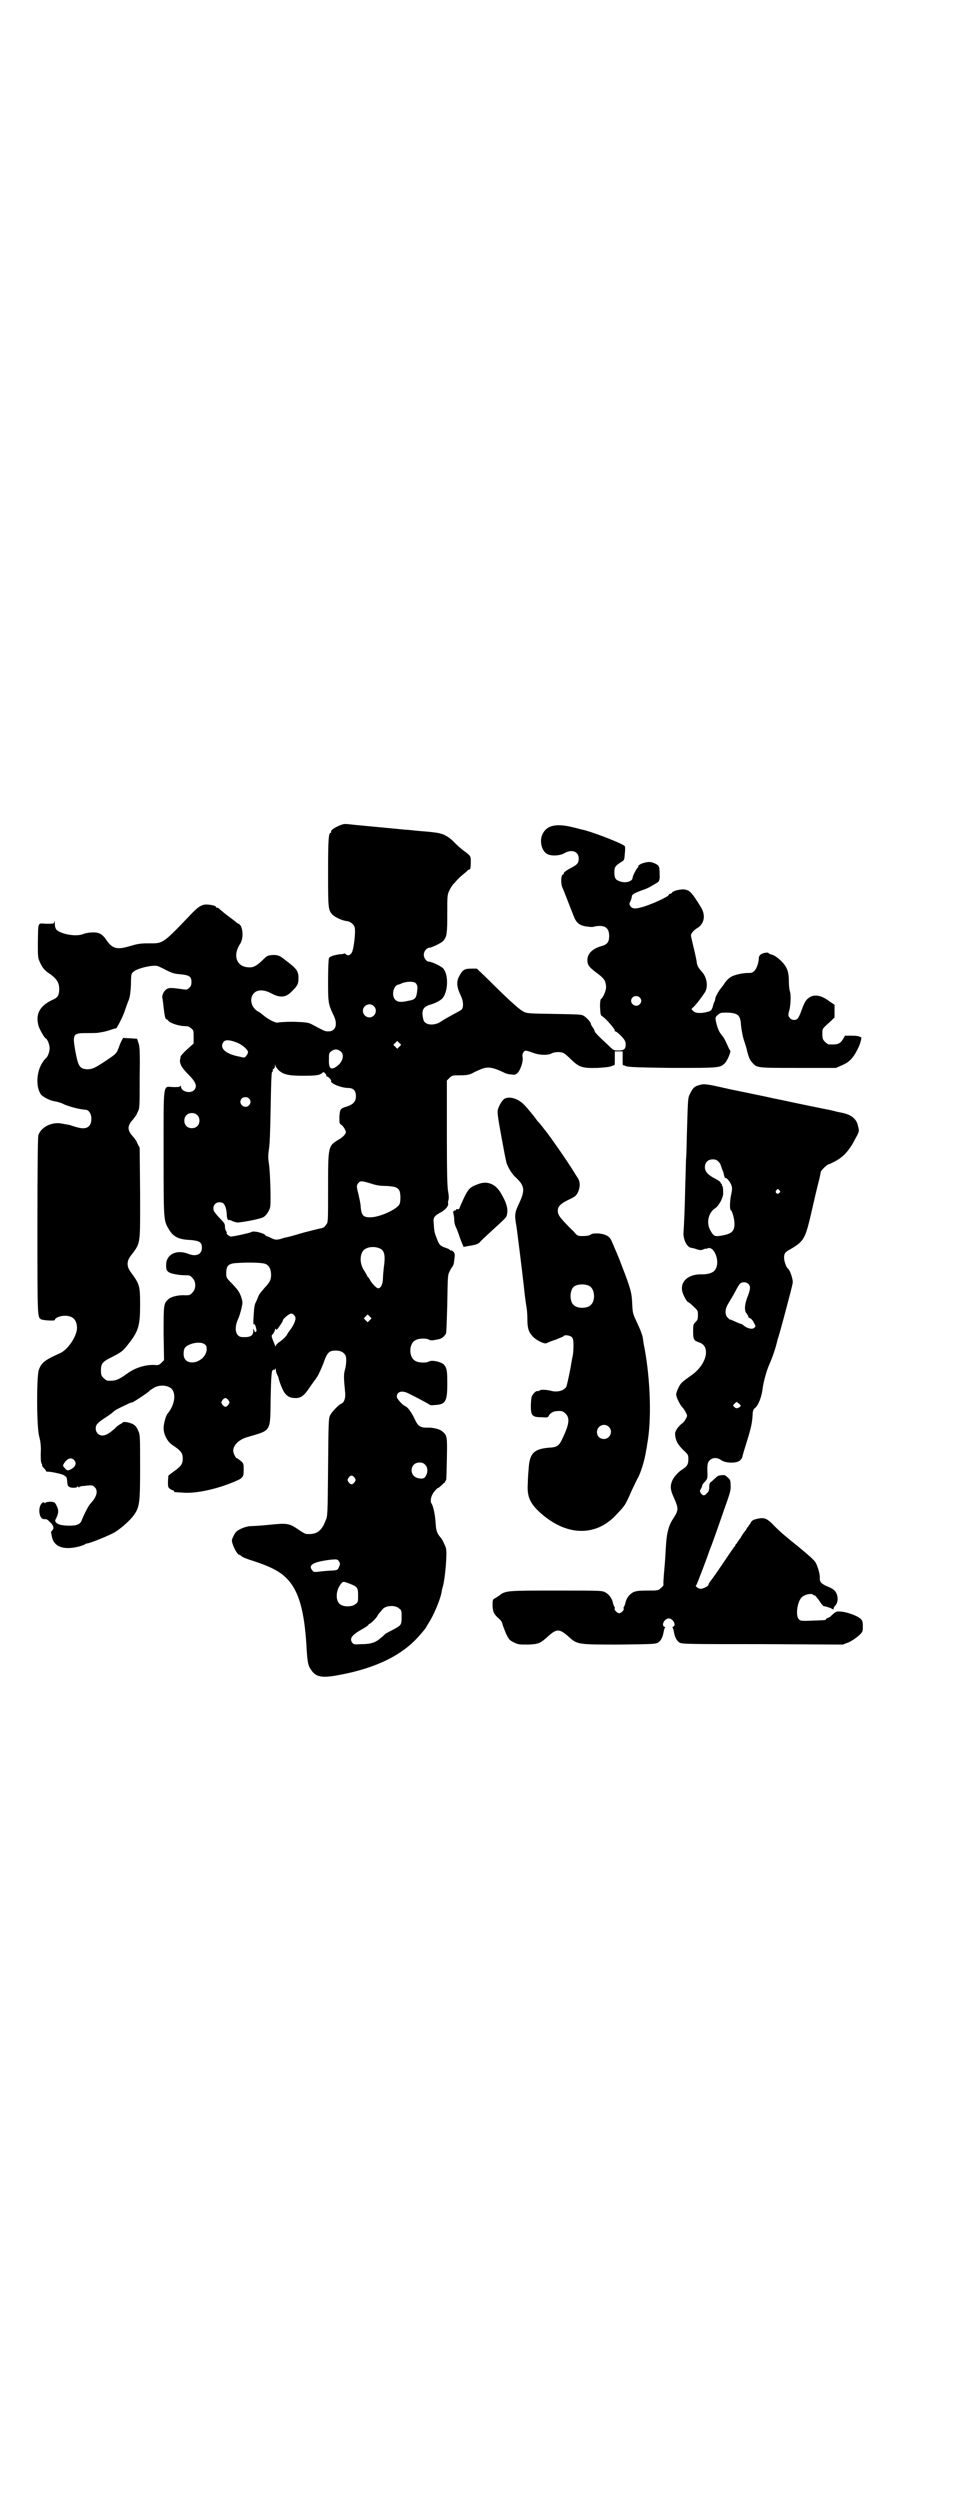 <?xml version="1.0" standalone="no"?>
<!DOCTYPE svg PUBLIC "-//W3C//DTD SVG 20010904//EN"
 "http://www.w3.org/TR/2001/REC-SVG-20010904/DTD/svg10.dtd">
<svg version="1.0" xmlns="http://www.w3.org/2000/svg"
 width="1102pt" height="2870pt" viewBox="0 0 1102 2870"
 preserveAspectRatio="xMidYMid meet">
<g transform="translate(0,2870) scale(0.5,-0.5)"
fill="#000000" stroke="none">
<path d="M779 3844 c-10 -4 -20 -11 -18 -14 1 -1 0 -2 -1 -2 -5 0 -6 -18 -6
-91 0 -83 0 -87 11 -98 7 -6 22 -13 33 -14 7 -1 15 -7 17 -14 3 -8 -2 -53 -7
-59 -4 -6 -9 -7 -13 -3 -1 1 -3 2 -4 2 0 -1 -5 -2 -10 -2 -14 -2 -23 -5 -25
-9 -1 -2 -2 -25 -2 -51 0 -52 0 -54 14 -83 9 -21 2 -36 -17 -34 -4 0 -12 4
-36 17 -7 3 -12 4 -40 5 -18 0 -34 -1 -37 -2 -5 -1 -23 8 -34 18 -3 2 -7 6
-10 7 -17 9 -22 31 -10 43 8 8 22 8 38 0 22 -12 35 -11 50 5 12 12 14 16 14
30 0 13 -4 20 -18 31 -6 5 -14 11 -18 14 -9 7 -15 8 -27 7 -9 -1 -11 -3 -21
-13 -13 -12 -20 -16 -31 -15 -27 1 -37 27 -19 54 9 14 6 43 -4 46 -2 1 -5 3
-7 5 -2 2 -12 9 -21 16 -9 7 -17 14 -18 15 0 0 -2 1 -3 1 -2 0 -3 1 -3 2 0 3
-18 6 -26 5 -9 -2 -15 -6 -27 -18 -71 -74 -67 -71 -102 -71 -20 0 -24 -1 -45
-7 -27 -8 -38 -5 -51 14 -10 15 -18 19 -34 18 -7 0 -16 -2 -21 -4 -16 -6 -49
0 -60 10 -3 4 -4 8 -4 15 0 5 -1 7 -1 4 -1 -5 -1 -5 -19 -5 -20 1 -18 6 -19
-43 0 -34 0 -35 5 -46 6 -13 11 -19 24 -27 16 -12 21 -21 20 -38 -1 -12 -4
-16 -18 -22 -28 -14 -37 -33 -29 -60 3 -8 13 -26 16 -27 4 -2 9 -14 9 -23 0
-9 -5 -21 -9 -23 0 0 -4 -4 -7 -9 -15 -22 -16 -59 -3 -75 6 -6 22 -14 33 -15
4 -1 13 -3 20 -7 15 -6 35 -11 48 -12 8 0 14 -9 14 -21 0 -18 -11 -25 -30 -20
-5 1 -14 4 -20 6 -6 1 -16 3 -23 4 -22 2 -44 -11 -49 -28 -1 -6 -2 -69 -2
-208 0 -208 0 -209 8 -214 5 -3 32 -4 32 -2 0 5 12 10 23 10 19 0 28 -10 28
-29 -1 -19 -21 -49 -39 -57 -36 -16 -43 -22 -49 -39 -5 -16 -5 -129 1 -152 3
-10 4 -22 4 -30 -1 -22 0 -30 2 -33 1 -1 1 -3 1 -4 -1 0 1 -3 4 -6 3 -3 5 -6
5 -7 0 -1 2 -1 5 -1 12 -1 34 -6 37 -9 2 -2 4 -3 4 -3 1 0 1 -2 2 -6 1 -12 1
-13 4 -16 3 -4 20 -4 20 0 0 1 1 1 2 -1 1 -2 2 -2 2 -1 0 1 1 2 3 2 1 1 8 1
15 2 11 1 13 1 17 -3 9 -8 6 -22 -8 -37 -5 -5 -13 -20 -21 -39 -3 -9 -10 -13
-27 -13 -17 0 -27 2 -32 7 -3 4 -3 4 1 12 5 11 5 17 0 27 -4 8 -5 8 -13 9 -5
0 -11 -1 -12 -2 -2 -2 -3 -2 -3 0 0 1 -1 1 -4 0 -12 -8 -9 -38 3 -38 7 0 7 0
14 -7 8 -7 10 -14 5 -19 -2 -2 -3 -4 -3 -4 1 -1 1 -5 2 -9 4 -24 26 -33 62
-24 7 2 13 4 14 5 1 1 3 2 4 2 7 0 51 18 65 26 16 10 36 28 45 41 12 18 13 29
13 109 0 68 0 74 -4 82 -4 10 -8 15 -17 18 -7 3 -19 4 -19 2 0 -1 -2 -2 -4 -3
-2 -1 -9 -5 -14 -11 -14 -12 -21 -16 -29 -16 -8 0 -15 7 -15 16 0 9 4 13 22
25 8 5 16 11 18 13 5 5 10 7 35 19 4 2 7 3 9 3 2 0 37 23 39 26 0 1 5 4 10 7
11 7 26 7 36 2 17 -8 15 -38 -4 -61 -4 -5 -9 -23 -9 -33 0 -14 8 -30 19 -38
21 -14 25 -19 25 -32 0 -13 -4 -18 -24 -32 l-9 -7 -1 -13 c0 -12 0 -14 4 -17
3 -2 6 -4 8 -4 1 0 2 -1 2 -2 0 -2 0 -2 18 -3 28 -3 72 6 111 21 30 12 31 13
31 31 0 14 0 15 -7 21 -4 3 -8 6 -9 6 -2 0 -8 11 -8 17 0 13 14 27 35 32 53
16 50 10 51 89 1 46 2 60 4 63 1 1 3 3 4 2 1 -1 2 1 3 2 0 3 1 2 1 -2 0 -3 1
-8 3 -11 1 -3 3 -6 3 -7 1 -7 9 -28 14 -35 7 -9 13 -12 26 -12 12 0 20 6 34
28 5 7 12 16 15 21 3 4 9 18 14 30 9 26 13 30 29 30 11 0 18 -4 22 -11 3 -5 2
-23 -2 -36 -2 -9 -2 -17 1 -47 2 -14 -2 -26 -9 -28 -5 -2 -21 -18 -25 -26 -4
-7 -4 -16 -5 -120 -1 -112 -1 -112 -6 -123 -9 -24 -21 -32 -44 -30 -2 0 -10 4
-18 10 -22 15 -27 15 -67 11 -19 -2 -38 -3 -42 -3 -11 0 -28 -7 -34 -13 -4 -4
-10 -16 -10 -20 0 -9 12 -33 17 -33 1 0 3 -1 5 -3 1 -2 14 -7 27 -11 49 -16
70 -29 87 -52 21 -29 32 -74 36 -155 2 -26 3 -34 10 -43 10 -16 24 -19 58 -13
80 14 140 40 181 81 10 10 26 29 26 31 0 0 3 5 6 10 10 15 26 52 29 70 0 3 2
9 3 13 5 18 10 75 7 87 -2 7 -9 21 -11 23 -1 1 -4 5 -7 9 -4 8 -5 12 -6 28 -1
18 -6 40 -10 44 -2 3 -1 13 3 20 3 6 11 15 14 15 0 0 4 3 7 6 3 3 6 6 7 6 1 0
2 1 1 2 -1 1 0 2 1 2 2 0 2 2 3 50 1 50 1 54 -10 63 -6 6 -24 10 -37 9 -14 0
-20 4 -27 20 -7 15 -16 27 -21 29 -6 2 -20 17 -20 22 0 12 12 15 26 8 34 -17
50 -26 50 -27 0 0 5 -1 11 0 25 1 29 8 29 49 0 30 -1 36 -8 44 -6 6 -27 11
-34 7 -7 -4 -24 -3 -31 1 -16 8 -16 40 0 48 7 4 24 5 31 1 3 -2 7 -2 17 0 12
2 16 5 22 14 1 2 2 33 3 69 1 65 1 66 6 75 2 5 5 9 6 10 1 1 2 4 3 7 3 22 3
22 -1 27 -2 2 -5 4 -6 3 -1 -1 -2 0 -2 1 0 1 -4 3 -10 5 -12 4 -15 7 -20 21
-5 13 -6 15 -7 33 -2 16 0 19 19 29 9 6 15 13 14 19 -1 1 0 5 1 9 1 5 0 12 -1
18 -2 8 -3 42 -3 133 l0 122 6 6 c6 6 7 6 24 6 14 0 20 1 27 4 5 3 14 7 19 9
17 8 29 6 56 -7 3 -2 11 -4 16 -4 9 -1 10 -1 16 5 6 8 12 26 10 35 -1 4 0 8 2
11 4 5 5 5 24 -2 14 -5 33 -5 40 -1 7 4 23 5 30 0 2 -1 10 -8 17 -15 17 -16
24 -19 59 -18 16 1 28 2 32 4 3 1 7 3 7 2 1 0 1 7 1 16 l0 16 9 0 9 0 0 -16
c0 -9 0 -16 1 -16 0 1 4 -1 7 -2 5 -2 25 -3 106 -4 109 0 110 0 121 11 6 6 15
28 12 29 -1 1 -4 7 -7 14 -3 7 -8 17 -12 21 -7 8 -11 19 -14 34 -1 6 -1 8 5
13 6 5 7 5 22 5 24 -1 30 -6 31 -29 1 -8 3 -22 6 -32 3 -9 7 -21 8 -27 4 -16
7 -22 13 -28 10 -11 11 -11 105 -11 l86 0 14 6 c16 7 25 15 36 37 7 13 11 31
7 28 -1 -1 -2 0 -3 1 -1 1 -8 2 -17 2 l-16 0 -4 -7 c-7 -12 -13 -14 -33 -13
-2 0 -6 3 -9 6 -5 5 -6 7 -6 18 0 13 -1 11 20 30 l8 8 0 14 0 15 -12 8 c-18
14 -35 17 -47 8 -7 -5 -10 -10 -17 -29 -3 -9 -7 -17 -9 -19 -4 -4 -13 -4 -17
1 -5 5 -5 8 -2 18 3 11 4 33 2 42 -2 5 -3 16 -3 25 0 24 -5 34 -19 48 -8 7
-15 12 -20 13 -4 1 -8 3 -8 4 0 2 -15 0 -18 -4 -2 -1 -4 -5 -4 -7 0 -11 -5
-25 -10 -30 -5 -5 -8 -5 -15 -5 -14 0 -35 -5 -42 -11 -3 -2 -9 -8 -12 -13 -3
-5 -7 -9 -7 -10 -4 -3 -14 -21 -14 -24 0 -2 -1 -6 -2 -8 -1 -1 -3 -7 -4 -12
-3 -8 -4 -9 -11 -11 -14 -4 -28 -4 -33 1 l-5 5 6 6 c8 8 21 26 26 34 7 14 3
34 -8 46 -8 9 -11 13 -12 24 -1 6 -4 20 -7 32 -3 13 -6 25 -6 27 0 5 7 13 16
18 15 10 18 29 7 47 -23 37 -26 39 -40 41 -11 0 -25 -4 -27 -8 0 -1 -2 -2 -3
-2 -2 0 -4 -1 -4 -3 -3 -5 -43 -23 -62 -28 -15 -4 -21 -4 -26 2 -3 5 -3 6 0
12 2 4 3 9 3 10 0 5 5 8 21 14 9 3 19 7 23 10 4 2 9 5 12 7 7 3 9 8 8 21 0 18
-1 20 -12 25 -10 4 -14 4 -30 -1 -5 -3 -8 -5 -7 -6 0 -2 0 -3 -1 -3 -2 0 -12
-19 -12 -23 0 -9 -17 -14 -31 -8 -9 3 -11 8 -11 21 0 11 2 14 16 23 7 4 7 5 8
19 1 8 1 16 0 17 -2 5 -74 33 -97 38 -2 0 -11 3 -20 5 -39 10 -62 6 -72 -15
-8 -15 -2 -40 11 -46 9 -5 29 -4 39 2 17 10 33 4 33 -12 0 -11 -3 -14 -18 -22
-8 -4 -15 -9 -16 -11 0 -2 -1 -4 -2 -4 -5 0 -6 -23 0 -33 3 -7 12 -31 24 -61
6 -16 12 -22 28 -25 8 -1 15 -2 18 -1 2 1 9 2 14 2 15 0 22 -7 22 -23 0 -14
-4 -20 -20 -24 -19 -6 -30 -17 -30 -31 0 -12 4 -17 23 -31 16 -12 19 -17 20
-31 0 -9 -7 -25 -12 -28 -1 -1 -2 -7 -2 -16 1 -20 1 -21 6 -24 10 -7 29 -30
28 -32 -1 -1 0 -2 1 -2 2 0 8 -5 14 -11 8 -9 10 -12 10 -19 0 -11 -4 -14 -17
-14 -10 0 -11 0 -24 13 -23 21 -31 30 -30 31 0 0 -1 4 -4 8 -3 4 -5 8 -5 9 0
4 -10 15 -17 19 -5 3 -14 3 -68 4 -61 1 -62 1 -71 6 -10 5 -41 34 -83 76 l-23
22 -12 0 c-15 0 -20 -2 -26 -13 -10 -15 -9 -28 1 -49 6 -12 7 -26 2 -32 -2 -2
-12 -7 -21 -12 -9 -5 -22 -12 -27 -16 -16 -10 -37 -8 -40 5 -5 21 -1 29 15 34
11 3 21 8 27 13 15 13 17 57 3 71 -5 5 -26 15 -32 15 -6 0 -12 8 -12 16 0 8 7
16 13 16 5 0 28 11 32 16 8 9 9 17 9 62 0 43 0 43 5 54 3 6 8 14 12 17 3 4 7
8 8 9 2 2 6 6 11 10 5 4 10 8 11 10 2 1 4 2 5 2 1 0 2 7 2 15 0 16 1 15 -18
29 -4 3 -12 10 -18 16 -16 17 -29 23 -50 25 -6 1 -20 2 -32 3 -12 1 -26 3 -33
3 -19 2 -52 5 -115 11 -26 3 -25 3 -37 -2z m-396 -332 c14 -7 19 -8 32 -9 20
-2 25 -5 25 -18 0 -6 -1 -9 -5 -13 -5 -5 -5 -5 -25 -2 -15 2 -21 2 -25 0 -7
-3 -13 -13 -12 -21 1 -3 2 -13 3 -22 2 -18 4 -27 6 -27 1 0 4 -2 6 -5 6 -5 24
-11 37 -11 6 0 10 -1 14 -5 6 -4 6 -6 6 -20 l0 -15 -8 -7 c-4 -4 -10 -9 -12
-11 -4 -4 -11 -12 -10 -12 0 0 0 -3 -1 -6 -2 -9 3 -19 17 -33 20 -20 23 -29
15 -38 -9 -9 -30 -3 -30 8 0 3 0 3 -2 1 -1 -2 -6 -2 -16 -2 -24 1 -22 16 -22
-153 0 -159 0 -153 13 -175 10 -16 22 -22 48 -23 22 -2 27 -5 27 -18 0 -15
-13 -21 -31 -14 -25 10 -48 1 -51 -21 -1 -18 1 -22 22 -26 5 -1 14 -2 21 -2
10 0 12 0 17 -6 9 -8 9 -26 0 -34 -5 -6 -7 -6 -16 -6 -15 1 -33 -3 -39 -9 -11
-10 -11 -12 -11 -79 l1 -61 -6 -6 c-5 -5 -8 -6 -15 -5 -21 1 -45 -6 -64 -20
-21 -15 -27 -17 -45 -16 -2 0 -6 3 -9 6 -5 5 -6 7 -6 18 0 15 4 20 25 30 21
11 25 13 38 30 23 29 27 42 27 89 0 46 -1 48 -22 77 -9 12 -9 24 0 36 24 32
22 22 22 145 l-1 104 -5 9 c-2 6 -7 13 -10 16 -14 15 -14 25 0 40 3 4 8 10 10
16 5 9 5 10 5 80 1 62 0 72 -3 80 l-3 9 -15 1 c-8 0 -15 1 -16 1 -1 1 -7 -10
-11 -22 -5 -13 -5 -14 -26 -28 -28 -19 -35 -22 -45 -22 -18 0 -22 6 -28 37 -8
44 -7 46 25 46 12 0 25 0 28 1 14 2 20 4 29 7 6 2 10 3 10 3 0 -5 13 20 19 35
4 11 8 24 11 30 3 9 4 18 5 36 0 24 1 25 6 29 9 8 44 16 55 13 3 -1 12 -5 21
-10z m573 -30 c3 -4 4 -7 3 -15 -2 -19 -4 -22 -21 -25 -18 -4 -25 -3 -31 4 -7
10 -3 29 7 33 2 0 7 2 11 4 12 4 27 4 31 -1z m514 -32 c5 -5 5 -11 0 -16 -10
-10 -27 5 -16 16 4 4 12 4 16 0z m-611 -20 c10 -9 3 -26 -10 -26 -8 0 -15 7
-15 15 0 13 16 20 25 11z m-314 -84 c12 -5 25 -16 25 -22 0 -2 -2 -6 -4 -8 -3
-5 -4 -5 -16 -2 -32 6 -47 20 -36 34 4 5 13 5 31 -2z m373 -9 l-5 -5 -4 4 -5
5 4 4 5 5 4 -4 5 -5 -4 -4z m-134 -12 c8 -8 3 -25 -11 -34 -13 -9 -18 -4 -17
18 0 13 0 14 8 19 7 4 13 3 20 -3z m-144 -42 c11 -10 22 -13 57 -13 25 0 32 1
38 3 4 2 7 4 7 5 0 1 2 0 4 -1 2 -2 4 -5 4 -6 0 -2 1 -3 2 -3 3 0 10 -8 9 -10
-3 -5 23 -16 39 -16 12 0 18 -6 18 -19 0 -12 -6 -19 -22 -24 -14 -4 -15 -6
-16 -24 0 -14 0 -15 5 -18 4 -3 9 -11 10 -16 0 -4 -6 -11 -14 -16 -27 -16 -27
-14 -27 -111 0 -71 0 -80 -3 -84 -5 -7 -7 -9 -12 -10 -2 0 -21 -5 -41 -10 -20
-6 -38 -11 -40 -11 -2 0 -8 -2 -14 -4 -10 -2 -11 -2 -20 2 -5 3 -11 5 -12 5
-1 0 -2 1 -2 2 0 2 -16 8 -24 8 -3 1 -8 0 -11 -2 -7 -2 -41 -10 -45 -9 -3 0
-11 7 -9 7 1 0 0 2 -1 5 -2 2 -3 7 -3 11 0 6 -2 9 -12 19 -7 7 -13 15 -14 18
-3 12 6 21 18 18 7 -1 11 -12 12 -25 0 -10 2 -17 6 -15 1 0 4 -1 6 -2 3 -2 8
-3 12 -4 7 0 44 6 57 11 8 2 17 15 19 25 2 11 0 81 -3 99 -2 14 -2 18 0 33 2
11 3 41 4 95 1 59 2 80 3 82 2 2 3 4 2 4 -1 1 0 3 2 4 2 1 3 4 3 7 0 4 1 4 1
0 1 -2 4 -7 7 -10z m-68 -65 c5 -5 5 -11 0 -16 -10 -10 -27 5 -16 16 4 4 12 4
16 0z m-119 -38 c7 -6 7 -19 1 -25 -6 -7 -19 -7 -25 -1 -7 6 -7 19 -1 25 6 7
19 7 25 1z m398 -157 c12 -4 21 -6 36 -6 20 -1 27 -3 31 -11 3 -6 3 -26 0 -31
-6 -12 -46 -30 -67 -30 -16 0 -20 4 -22 23 0 7 -3 20 -5 29 -5 20 -5 21 0 27
4 5 7 5 27 -1z m23 -150 c10 -5 12 -17 8 -44 -1 -9 -2 -21 -2 -27 -1 -12 -5
-20 -11 -20 -4 0 -16 13 -19 20 -2 3 -4 6 -4 6 -1 0 -2 1 -2 2 0 1 -3 6 -6 11
-10 14 -12 32 -5 45 6 11 27 14 41 7z m-264 -35 c8 -3 13 -12 13 -25 0 -12 -3
-17 -15 -30 -12 -14 -13 -16 -15 -21 -1 -3 -3 -8 -5 -12 -3 -5 -4 -12 -5 -30
-1 -13 -1 -22 0 -21 2 2 3 0 5 -6 2 -8 2 -10 0 -11 -2 -1 -3 0 -4 4 -1 4 -2 4
-2 -2 0 -11 -7 -15 -25 -14 -15 0 -20 19 -10 41 3 6 6 17 8 25 3 14 3 14 -1
27 -4 11 -8 16 -19 28 -15 15 -15 15 -15 26 0 17 5 22 24 23 27 2 59 1 66 -2z
m67 -119 c3 -5 3 -6 0 -15 -2 -5 -6 -12 -9 -16 -3 -4 -7 -9 -8 -12 -3 -5 -10
-12 -19 -18 -4 -3 -7 -6 -7 -9 0 -2 -2 1 -4 7 -7 17 -7 17 -2 22 2 3 4 7 4 9
0 3 1 3 2 1 1 -2 2 -1 4 1 6 8 12 17 12 19 0 4 15 16 19 16 3 0 6 -2 8 -5z
m173 -10 l-5 -5 -4 4 -5 5 4 4 5 5 4 -4 5 -5 -4 -4z m-378 -57 c3 -3 3 -6 3
-12 -5 -31 -53 -40 -53 -9 0 11 2 16 10 20 15 8 34 8 40 1z m53 -127 c3 -5 3
-5 0 -10 -2 -3 -5 -5 -7 -5 -2 0 -5 2 -7 5 -3 5 -3 5 0 10 2 3 5 5 7 5 2 0 5
-2 7 -5z m-355 -137 c7 -7 4 -16 -8 -22 -6 -3 -8 -3 -13 3 -4 4 -5 6 -3 9 7
13 17 17 24 10z m807 -11 c6 -6 7 -16 2 -25 -3 -7 -8 -8 -18 -6 -22 5 -19 36
3 36 6 0 9 -1 13 -5z m-162 -30 c3 -5 3 -5 0 -10 -2 -3 -5 -5 -7 -5 -2 0 -5 2
-7 5 -3 5 -3 5 0 10 2 3 5 5 7 5 2 0 5 -2 7 -5z m-36 -192 c3 -5 3 -6 0 -13
-3 -7 -4 -7 -14 -8 -6 0 -18 -1 -27 -2 -16 -2 -17 -2 -20 2 -11 13 2 20 43 25
13 1 15 1 18 -4z m24 -51 c18 -7 20 -9 20 -27 0 -14 0 -16 -6 -20 -8 -7 -28
-7 -36 0 -11 9 -9 34 4 48 3 4 5 4 18 -1z m114 -57 c6 -4 6 -6 6 -20 0 -18 -1
-19 -20 -29 -8 -4 -15 -8 -17 -9 -2 -2 -6 -6 -10 -9 -12 -11 -23 -15 -44 -15
-19 -1 -19 -1 -23 4 -6 9 0 17 21 29 9 5 17 10 17 12 1 1 2 2 3 2 2 0 17 15
18 19 1 2 6 8 12 15 8 8 29 9 37 1z"/>
<path d="M1613 3250 c-15 -3 -20 -6 -27 -21 -5 -9 -5 -12 -7 -80 -1 -25 -1
-55 -2 -66 -1 -11 -1 -38 -2 -60 -1 -53 -3 -98 -4 -110 -2 -17 7 -36 17 -38 2
0 4 -1 6 -1 15 -5 16 -5 22 -3 3 2 6 2 6 2 0 -1 2 0 5 1 14 5 28 -29 18 -47
-4 -9 -16 -13 -32 -13 -31 1 -50 -16 -45 -39 2 -9 11 -25 14 -25 1 0 6 -4 12
-10 10 -9 10 -10 10 -20 0 -9 -1 -11 -6 -16 -5 -5 -5 -7 -5 -22 0 -18 2 -20
13 -24 28 -8 19 -50 -16 -75 -24 -17 -26 -19 -31 -30 -3 -6 -5 -12 -5 -15 0
-6 9 -24 14 -29 2 -2 6 -7 8 -12 4 -7 4 -8 0 -15 -2 -4 -6 -9 -8 -10 -2 -1 -7
-6 -11 -11 -6 -9 -6 -11 -5 -19 2 -12 6 -19 19 -32 11 -10 11 -11 11 -21 0
-11 -3 -16 -14 -23 -10 -6 -21 -19 -24 -28 -4 -11 -3 -20 4 -35 12 -27 12 -30
-1 -50 -10 -15 -14 -31 -16 -55 -1 -12 -2 -38 -4 -59 -2 -21 -3 -38 -2 -38 0
-1 -2 -4 -6 -7 -6 -6 -7 -6 -31 -6 -21 0 -26 -1 -33 -4 -9 -5 -16 -14 -18 -26
-1 -3 -2 -6 -3 -7 -1 -1 -1 -3 -1 -4 3 -2 -5 -11 -10 -11 -5 0 -13 9 -10 11 0
1 0 3 -1 4 -1 1 -2 4 -3 7 -2 12 -9 21 -18 26 -8 4 -11 4 -112 4 -113 0 -117
0 -131 -11 -4 -3 -9 -6 -11 -7 -4 -2 -5 -3 -5 -14 0 -16 3 -22 13 -31 6 -5 9
-9 10 -15 1 -4 5 -13 8 -21 7 -14 8 -15 18 -20 10 -5 12 -5 33 -5 25 1 28 3
48 21 18 16 25 15 46 -4 19 -17 21 -17 116 -17 75 1 84 1 89 5 6 4 10 12 12
23 1 5 2 10 3 10 1 1 1 2 -1 3 -8 3 0 19 10 19 10 0 18 -16 10 -19 -2 -1 -2
-2 -1 -3 1 0 2 -5 3 -10 2 -11 6 -19 12 -23 5 -4 18 -4 191 -4 l185 -1 13 5
c7 3 16 9 23 15 10 9 10 10 10 22 0 9 -1 13 -4 16 -7 8 -35 18 -51 18 -6 0 -8
-1 -17 -9 -2 -3 -6 -5 -9 -6 -2 -1 -4 -2 -4 -3 0 -2 0 -2 -31 -3 -25 -1 -27
-1 -31 3 -8 8 -4 39 6 50 7 7 21 10 26 7 2 -2 4 -3 4 -2 0 2 9 -9 14 -17 3 -4
6 -8 8 -8 3 0 16 -4 20 -7 1 -1 2 0 2 2 0 2 2 5 4 7 6 6 7 20 1 30 -3 5 -7 8
-16 12 -17 7 -21 11 -21 20 1 9 -5 29 -10 37 -4 6 -14 15 -42 38 -25 20 -37
30 -50 43 -20 21 -25 23 -45 18 -7 -2 -10 -4 -12 -9 -2 -3 -5 -7 -6 -9 -2 -1
-3 -3 -3 -4 0 -1 -2 -3 -4 -6 -2 -2 -7 -9 -10 -15 -4 -5 -8 -11 -9 -13 -2 -1
-3 -3 -3 -4 0 -1 -1 -3 -3 -4 -1 -2 -7 -10 -13 -19 -27 -40 -36 -53 -41 -59
-3 -4 -5 -8 -5 -9 0 -3 -12 -9 -18 -9 -5 0 -14 7 -10 8 1 1 8 19 16 40 8 21
15 41 16 44 3 6 16 43 34 95 13 36 14 41 13 52 0 10 -1 12 -7 17 -6 6 -7 6
-20 4 -3 -1 -5 -3 -17 -14 -4 -2 -5 -6 -5 -12 0 -7 -1 -11 -5 -14 -6 -7 -9 -7
-14 -1 -3 5 -3 6 0 11 2 3 3 7 3 8 0 1 3 5 6 8 5 5 6 8 6 16 -1 23 0 28 5 33
7 7 18 7 27 0 11 -7 36 -7 43 0 3 3 5 6 5 8 0 1 5 18 11 37 10 32 12 43 13 65
1 5 2 8 5 10 8 6 16 27 18 47 2 14 9 40 15 53 7 16 14 35 19 57 1 2 9 30 18
64 9 34 17 64 17 68 0 9 -7 29 -11 31 -4 3 -9 17 -9 25 0 10 2 13 15 20 29 17
33 24 44 68 13 57 15 65 20 85 3 11 5 22 5 23 0 4 13 17 19 19 2 0 9 4 15 7
19 10 33 26 46 52 9 16 9 17 6 28 -3 17 -16 27 -37 31 -4 1 -11 2 -14 3 -3 1
-9 2 -12 3 -6 1 -94 19 -111 23 -5 1 -11 2 -14 3 -3 0 -14 3 -24 5 -10 2 -34
7 -53 11 -19 4 -36 7 -37 8 -2 0 -6 1 -10 2 -4 1 -14 3 -23 5 -11 2 -19 3 -24
2z m38 -177 c3 -3 5 -6 5 -7 0 -1 2 -5 3 -9 2 -5 4 -9 4 -11 1 -5 3 -12 4 -11
2 2 9 -6 13 -14 3 -8 3 -9 1 -21 -4 -16 -4 -36 -2 -38 4 -2 9 -21 9 -32 0 -18
-7 -24 -36 -28 -10 -1 -13 1 -20 14 -9 17 -4 40 12 50 9 7 19 25 18 36 0 10
-1 16 -3 16 0 0 -1 1 0 2 1 1 0 2 -1 2 -1 0 -2 1 -2 3 0 1 -5 5 -11 8 -18 9
-25 17 -25 27 0 11 7 18 18 18 6 0 9 -1 13 -5z m140 -66 c3 -3 3 -3 0 -6 -4
-5 -11 1 -7 6 4 4 4 4 7 0z m-71 -215 c5 -5 5 -11 -1 -27 -8 -19 -9 -35 -3
-41 2 -3 4 -6 4 -7 0 -2 1 -3 2 -3 3 0 8 -5 11 -12 4 -6 4 -8 0 -11 -4 -4 -16
-1 -23 5 -3 2 -5 4 -6 4 -1 0 -7 2 -13 5 -7 3 -13 6 -13 5 -1 0 -3 2 -6 5 -7
8 -6 20 3 34 4 7 11 18 15 26 4 8 9 16 11 18 5 4 14 4 19 -1z m-18 -279 c1 -1
-1 -3 -4 -5 -5 -2 -6 -2 -10 1 -4 4 -4 4 0 8 5 5 5 5 9 1 2 -1 5 -4 5 -5z"/>
<path d="M1161 3218 c-6 -2 -14 -16 -17 -26 -1 -7 0 -17 8 -60 5 -28 10 -54
11 -57 1 -10 13 -31 23 -39 20 -19 21 -29 7 -59 -10 -21 -11 -26 -6 -53 3 -23
11 -85 17 -138 2 -21 5 -42 6 -47 1 -5 2 -17 2 -26 0 -23 3 -31 11 -40 7 -9
28 -20 33 -17 2 1 11 5 21 8 9 4 18 7 18 8 2 4 15 2 19 -2 3 -3 4 -7 4 -20 0
-10 -1 -20 -2 -24 -1 -4 -2 -11 -3 -16 -2 -14 -9 -46 -11 -53 -4 -9 -19 -14
-33 -11 -10 3 -25 4 -28 2 -2 -2 -3 -2 -7 -2 -3 0 -10 -7 -12 -13 -1 -3 -2
-13 -2 -21 0 -22 3 -26 24 -26 13 -1 15 -1 17 3 3 6 11 11 18 11 12 1 15 0 21
-6 10 -10 8 -24 -6 -54 -9 -20 -13 -23 -33 -24 -34 -3 -44 -13 -46 -48 -1 -10
-2 -26 -2 -34 -2 -28 4 -44 25 -64 31 -29 65 -45 98 -45 31 0 59 13 83 40 18
19 18 19 33 53 6 13 12 25 13 27 7 11 17 43 20 65 1 4 2 9 2 12 11 55 8 150
-6 224 -2 8 -3 19 -4 24 -1 5 -6 19 -12 31 -10 22 -11 22 -12 45 -1 25 -3 34
-24 88 -8 22 -13 32 -24 58 -5 10 -13 14 -29 16 -11 0 -15 0 -19 -3 -3 -2 -9
-3 -17 -3 -13 0 -13 0 -22 11 -6 5 -14 14 -20 20 -13 14 -16 19 -16 27 0 10 6
16 24 25 15 7 18 9 22 17 6 13 6 26 -2 36 -3 5 -13 21 -23 36 -16 24 -49 71
-53 74 0 1 -3 4 -6 8 -3 4 -7 9 -9 10 -1 2 -3 4 -4 6 -3 4 -18 23 -27 32 -13
13 -31 19 -43 14z m194 -431 c12 -7 14 -33 3 -43 -8 -9 -32 -9 -40 0 -9 8 -9
32 0 41 7 7 27 8 37 2z m44 -323 c11 -10 3 -28 -11 -28 -9 0 -16 6 -16 16 0
14 17 22 27 12z"/>
<path d="M1101 3022 c-20 -7 -24 -10 -35 -33 -5 -11 -10 -22 -10 -23 0 -2 -3
-3 -6 -2 -1 0 -2 -1 -2 -2 0 -1 -1 -2 -2 -1 -1 1 -2 0 -2 -1 0 -1 -1 -2 -2 -1
-1 1 -1 -1 0 -5 1 -4 2 -11 2 -16 0 -6 2 -12 4 -16 2 -4 6 -15 9 -24 3 -9 7
-17 7 -18 1 0 1 -1 1 -2 -1 -2 -1 -2 0 -1 2 0 9 2 17 3 11 2 15 3 20 7 3 4 15
15 27 26 34 31 35 32 36 38 3 12 0 26 -13 48 -12 22 -31 30 -51 23z"/>
</g>
</svg>
